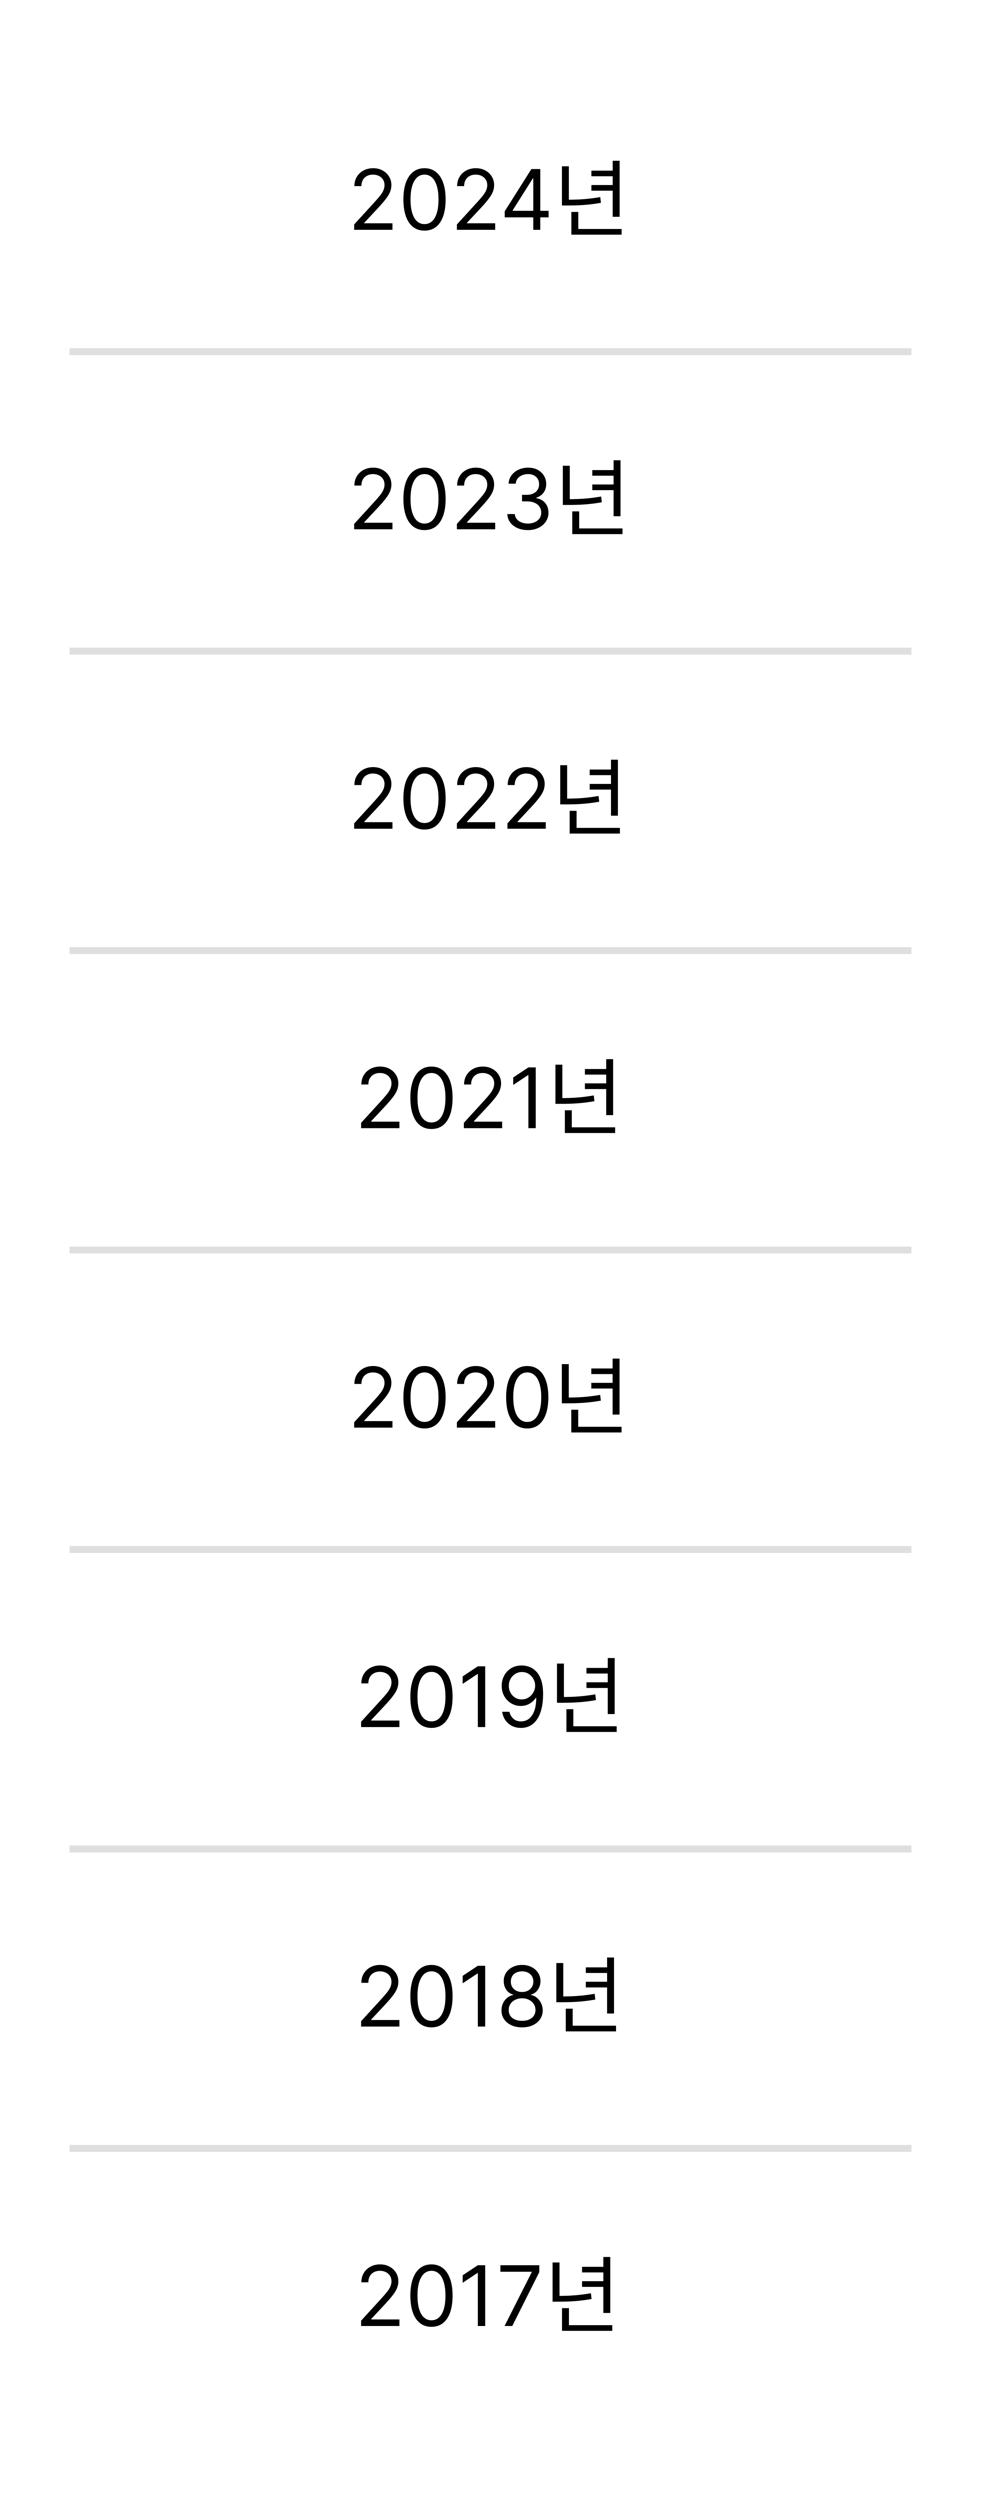 <svg width="141" height="359" viewBox="0 0 141 359" fill="none" xmlns="http://www.w3.org/2000/svg">
<g filter="url(#filter0_d_444_17275)">
<rect x="10" y="6" width="121" height="339" rx="5" fill="white" shape-rendering="crispEdges"/>
<path d="M50.903 29V28.233L53.784 25.079C54.122 24.71 54.401 24.389 54.619 24.116C54.838 23.841 55 23.582 55.105 23.341C55.213 23.097 55.267 22.841 55.267 22.574C55.267 22.267 55.193 22.001 55.045 21.777C54.901 21.553 54.702 21.379 54.449 21.257C54.196 21.135 53.912 21.074 53.597 21.074C53.261 21.074 52.969 21.143 52.719 21.283C52.472 21.419 52.28 21.611 52.144 21.858C52.01 22.105 51.943 22.395 51.943 22.727H50.938C50.938 22.216 51.055 21.767 51.291 21.381C51.527 20.994 51.848 20.693 52.254 20.477C52.663 20.261 53.122 20.153 53.631 20.153C54.142 20.153 54.595 20.261 54.99 20.477C55.385 20.693 55.695 20.984 55.919 21.351C56.144 21.717 56.256 22.125 56.256 22.574C56.256 22.895 56.197 23.209 56.081 23.516C55.967 23.82 55.769 24.159 55.484 24.534C55.203 24.906 54.812 25.361 54.312 25.898L52.352 27.994V28.062H56.409V29H50.903ZM61.016 29.119C60.374 29.119 59.827 28.945 59.375 28.595C58.923 28.243 58.578 27.733 58.34 27.065C58.101 26.395 57.981 25.585 57.981 24.636C57.981 23.693 58.101 22.888 58.34 22.22C58.581 21.55 58.928 21.038 59.379 20.686C59.834 20.331 60.379 20.153 61.016 20.153C61.652 20.153 62.196 20.331 62.648 20.686C63.102 21.038 63.449 21.55 63.688 22.22C63.929 22.888 64.05 23.693 64.05 24.636C64.05 25.585 63.93 26.395 63.692 27.065C63.453 27.733 63.108 28.243 62.656 28.595C62.205 28.945 61.658 29.119 61.016 29.119ZM61.016 28.182C61.652 28.182 62.146 27.875 62.499 27.261C62.851 26.648 63.027 25.773 63.027 24.636C63.027 23.881 62.946 23.237 62.784 22.706C62.625 22.175 62.395 21.77 62.094 21.491C61.795 21.213 61.436 21.074 61.016 21.074C60.385 21.074 59.892 21.385 59.537 22.007C59.182 22.626 59.004 23.503 59.004 24.636C59.004 25.392 59.084 26.034 59.243 26.562C59.402 27.091 59.631 27.493 59.929 27.768C60.23 28.044 60.592 28.182 61.016 28.182ZM65.669 29V28.233L68.55 25.079C68.888 24.71 69.166 24.389 69.385 24.116C69.604 23.841 69.766 23.582 69.871 23.341C69.979 23.097 70.033 22.841 70.033 22.574C70.033 22.267 69.959 22.001 69.811 21.777C69.666 21.553 69.467 21.379 69.215 21.257C68.962 21.135 68.678 21.074 68.362 21.074C68.027 21.074 67.734 21.143 67.484 21.283C67.237 21.419 67.046 21.611 66.909 21.858C66.776 22.105 66.709 22.395 66.709 22.727H65.703C65.703 22.216 65.821 21.767 66.057 21.381C66.293 20.994 66.614 20.693 67.02 20.477C67.429 20.261 67.888 20.153 68.396 20.153C68.908 20.153 69.361 20.261 69.756 20.477C70.151 20.693 70.46 20.984 70.685 21.351C70.909 21.717 71.021 22.125 71.021 22.574C71.021 22.895 70.963 23.209 70.847 23.516C70.733 23.82 70.534 24.159 70.25 24.534C69.969 24.906 69.578 25.361 69.078 25.898L67.118 27.994V28.062H71.175V29H65.669ZM72.543 27.21V26.341L76.378 20.273H77.008V21.619H76.582L73.685 26.204V26.273H78.849V27.21H72.543ZM76.651 29V26.946V26.541V20.273H77.656V29H76.651ZM88.063 19.088H89.059V27.128H88.063V19.088ZM85.003 20.504H88.435V21.308H85.003V20.504ZM82.123 28.88H89.347V29.696H82.123V28.88ZM82.123 26.432H83.119V29.252H82.123V26.432ZM80.767 19.88H81.763V24.992H80.767V19.88ZM80.767 24.68H81.583C83.131 24.68 84.583 24.596 86.275 24.296L86.371 25.124C84.631 25.436 83.179 25.508 81.583 25.508H80.767V24.68ZM85.003 22.568H88.435V23.384H85.003V22.568Z" fill="black"/>
<rect width="121" height="1" transform="matrix(1 0 0 -1 10 47)" fill="#DFDFDF"/>
<path d="M50.903 72V71.233L53.784 68.079C54.122 67.71 54.401 67.389 54.619 67.117C54.838 66.841 55 66.582 55.105 66.341C55.213 66.097 55.267 65.841 55.267 65.574C55.267 65.267 55.193 65.001 55.045 64.777C54.901 64.553 54.702 64.379 54.449 64.257C54.196 64.135 53.912 64.074 53.597 64.074C53.261 64.074 52.969 64.144 52.719 64.283C52.472 64.419 52.28 64.611 52.144 64.858C52.01 65.105 51.943 65.395 51.943 65.727H50.938C50.938 65.216 51.055 64.767 51.291 64.381C51.527 63.994 51.848 63.693 52.254 63.477C52.663 63.261 53.122 63.153 53.631 63.153C54.142 63.153 54.595 63.261 54.99 63.477C55.385 63.693 55.695 63.984 55.919 64.351C56.144 64.717 56.256 65.125 56.256 65.574C56.256 65.895 56.197 66.209 56.081 66.516C55.967 66.82 55.769 67.159 55.484 67.534C55.203 67.906 54.812 68.361 54.312 68.898L52.352 70.994V71.062H56.409V72H50.903ZM61.016 72.119C60.374 72.119 59.827 71.945 59.375 71.595C58.923 71.243 58.578 70.733 58.34 70.065C58.101 69.395 57.981 68.585 57.981 67.636C57.981 66.693 58.101 65.888 58.34 65.22C58.581 64.55 58.928 64.038 59.379 63.686C59.834 63.331 60.379 63.153 61.016 63.153C61.652 63.153 62.196 63.331 62.648 63.686C63.102 64.038 63.449 64.55 63.688 65.22C63.929 65.888 64.05 66.693 64.05 67.636C64.05 68.585 63.93 69.395 63.692 70.065C63.453 70.733 63.108 71.243 62.656 71.595C62.205 71.945 61.658 72.119 61.016 72.119ZM61.016 71.182C61.652 71.182 62.146 70.875 62.499 70.261C62.851 69.648 63.027 68.773 63.027 67.636C63.027 66.881 62.946 66.237 62.784 65.706C62.625 65.175 62.395 64.77 62.094 64.492C61.795 64.213 61.436 64.074 61.016 64.074C60.385 64.074 59.892 64.385 59.537 65.007C59.182 65.626 59.004 66.503 59.004 67.636C59.004 68.392 59.084 69.034 59.243 69.562C59.402 70.091 59.631 70.493 59.929 70.769C60.23 71.044 60.592 71.182 61.016 71.182ZM65.669 72V71.233L68.55 68.079C68.888 67.71 69.166 67.389 69.385 67.117C69.604 66.841 69.766 66.582 69.871 66.341C69.979 66.097 70.033 65.841 70.033 65.574C70.033 65.267 69.959 65.001 69.811 64.777C69.666 64.553 69.467 64.379 69.215 64.257C68.962 64.135 68.678 64.074 68.362 64.074C68.027 64.074 67.734 64.144 67.484 64.283C67.237 64.419 67.046 64.611 66.909 64.858C66.776 65.105 66.709 65.395 66.709 65.727H65.703C65.703 65.216 65.821 64.767 66.057 64.381C66.293 63.994 66.614 63.693 67.02 63.477C67.429 63.261 67.888 63.153 68.396 63.153C68.908 63.153 69.361 63.261 69.756 63.477C70.151 63.693 70.46 63.984 70.685 64.351C70.909 64.717 71.021 65.125 71.021 65.574C71.021 65.895 70.963 66.209 70.847 66.516C70.733 66.82 70.534 67.159 70.25 67.534C69.969 67.906 69.578 68.361 69.078 68.898L67.118 70.994V71.062H71.175V72H65.669ZM75.883 72.119C75.321 72.119 74.82 72.023 74.379 71.829C73.942 71.636 73.594 71.368 73.335 71.024C73.079 70.678 72.94 70.276 72.918 69.818H73.992C74.014 70.099 74.111 70.342 74.281 70.547C74.452 70.749 74.675 70.905 74.95 71.016C75.226 71.126 75.531 71.182 75.867 71.182C76.242 71.182 76.574 71.117 76.864 70.986C77.153 70.855 77.381 70.673 77.546 70.44C77.71 70.207 77.793 69.938 77.793 69.631C77.793 69.31 77.713 69.027 77.554 68.783C77.395 68.535 77.162 68.342 76.855 68.203C76.548 68.064 76.173 67.994 75.73 67.994H75.031V67.057H75.73C76.077 67.057 76.381 66.994 76.642 66.869C76.906 66.744 77.112 66.568 77.26 66.341C77.41 66.114 77.486 65.847 77.486 65.54C77.486 65.244 77.421 64.987 77.29 64.769C77.159 64.55 76.974 64.379 76.736 64.257C76.5 64.135 76.222 64.074 75.901 64.074C75.599 64.074 75.315 64.129 75.048 64.24C74.784 64.348 74.568 64.506 74.401 64.713C74.233 64.918 74.142 65.165 74.128 65.454H73.105C73.122 64.997 73.26 64.597 73.519 64.253C73.777 63.906 74.115 63.636 74.533 63.443C74.953 63.25 75.415 63.153 75.918 63.153C76.457 63.153 76.921 63.263 77.307 63.481C77.693 63.697 77.99 63.983 78.197 64.338C78.405 64.693 78.508 65.077 78.508 65.489C78.508 65.98 78.379 66.399 78.121 66.746C77.865 67.092 77.517 67.332 77.077 67.466V67.534C77.628 67.625 78.058 67.859 78.368 68.237C78.678 68.612 78.832 69.077 78.832 69.631C78.832 70.105 78.703 70.531 78.445 70.909C78.189 71.284 77.84 71.579 77.396 71.796C76.953 72.011 76.449 72.119 75.883 72.119ZM88.192 62.088H89.188V70.128H88.192V62.088ZM85.132 63.504H88.564V64.308H85.132V63.504ZM82.252 71.88H89.476V72.696H82.252V71.88ZM82.252 69.432H83.248V72.252H82.252V69.432ZM80.896 62.88H81.892V67.992H80.896V62.88ZM80.896 67.68H81.712C83.26 67.68 84.712 67.596 86.404 67.296L86.5 68.124C84.76 68.436 83.308 68.508 81.712 68.508H80.896V67.68ZM85.132 65.568H88.564V66.384H85.132V65.568Z" fill="black"/>
<rect width="121" height="1" transform="matrix(1 0 0 -1 10 90)" fill="#DFDFDF"/>
<path d="M50.903 115V114.233L53.784 111.08C54.122 110.71 54.401 110.389 54.619 110.116C54.838 109.841 55 109.582 55.105 109.341C55.213 109.097 55.267 108.841 55.267 108.574C55.267 108.267 55.193 108.001 55.045 107.777C54.901 107.553 54.702 107.379 54.449 107.257C54.196 107.135 53.912 107.074 53.597 107.074C53.261 107.074 52.969 107.143 52.719 107.283C52.472 107.419 52.28 107.611 52.144 107.858C52.01 108.105 51.943 108.395 51.943 108.727H50.938C50.938 108.216 51.055 107.767 51.291 107.381C51.527 106.994 51.848 106.693 52.254 106.477C52.663 106.261 53.122 106.153 53.631 106.153C54.142 106.153 54.595 106.261 54.99 106.477C55.385 106.693 55.695 106.984 55.919 107.351C56.144 107.717 56.256 108.125 56.256 108.574C56.256 108.895 56.197 109.209 56.081 109.516C55.967 109.82 55.769 110.159 55.484 110.534C55.203 110.906 54.812 111.361 54.312 111.898L52.352 113.994V114.062H56.409V115H50.903ZM61.016 115.119C60.374 115.119 59.827 114.945 59.375 114.595C58.923 114.243 58.578 113.733 58.34 113.065C58.101 112.395 57.981 111.585 57.981 110.636C57.981 109.693 58.101 108.888 58.34 108.22C58.581 107.55 58.928 107.038 59.379 106.686C59.834 106.331 60.379 106.153 61.016 106.153C61.652 106.153 62.196 106.331 62.648 106.686C63.102 107.038 63.449 107.55 63.688 108.22C63.929 108.888 64.05 109.693 64.05 110.636C64.05 111.585 63.93 112.395 63.692 113.065C63.453 113.733 63.108 114.243 62.656 114.595C62.205 114.945 61.658 115.119 61.016 115.119ZM61.016 114.182C61.652 114.182 62.146 113.875 62.499 113.261C62.851 112.648 63.027 111.773 63.027 110.636C63.027 109.881 62.946 109.237 62.784 108.706C62.625 108.175 62.395 107.77 62.094 107.491C61.795 107.213 61.436 107.074 61.016 107.074C60.385 107.074 59.892 107.385 59.537 108.007C59.182 108.626 59.004 109.503 59.004 110.636C59.004 111.392 59.084 112.034 59.243 112.562C59.402 113.091 59.631 113.493 59.929 113.768C60.23 114.044 60.592 114.182 61.016 114.182ZM65.669 115V114.233L68.55 111.08C68.888 110.71 69.166 110.389 69.385 110.116C69.604 109.841 69.766 109.582 69.871 109.341C69.979 109.097 70.033 108.841 70.033 108.574C70.033 108.267 69.959 108.001 69.811 107.777C69.666 107.553 69.467 107.379 69.215 107.257C68.962 107.135 68.678 107.074 68.362 107.074C68.027 107.074 67.734 107.143 67.484 107.283C67.237 107.419 67.046 107.611 66.909 107.858C66.776 108.105 66.709 108.395 66.709 108.727H65.703C65.703 108.216 65.821 107.767 66.057 107.381C66.293 106.994 66.614 106.693 67.02 106.477C67.429 106.261 67.888 106.153 68.396 106.153C68.908 106.153 69.361 106.261 69.756 106.477C70.151 106.693 70.46 106.984 70.685 107.351C70.909 107.717 71.021 108.125 71.021 108.574C71.021 108.895 70.963 109.209 70.847 109.516C70.733 109.82 70.534 110.159 70.25 110.534C69.969 110.906 69.578 111.361 69.078 111.898L67.118 113.994V114.062H71.175V115H65.669ZM72.935 115V114.233L75.815 111.08C76.153 110.71 76.432 110.389 76.651 110.116C76.869 109.841 77.031 109.582 77.136 109.341C77.244 109.097 77.298 108.841 77.298 108.574C77.298 108.267 77.224 108.001 77.077 107.777C76.932 107.553 76.733 107.379 76.48 107.257C76.227 107.135 75.943 107.074 75.628 107.074C75.293 107.074 75 107.143 74.75 107.283C74.503 107.419 74.311 107.611 74.175 107.858C74.041 108.105 73.974 108.395 73.974 108.727H72.969C72.969 108.216 73.087 107.767 73.322 107.381C73.558 106.994 73.879 106.693 74.285 106.477C74.695 106.261 75.153 106.153 75.662 106.153C76.173 106.153 76.626 106.261 77.021 106.477C77.416 106.693 77.726 106.984 77.95 107.351C78.175 107.717 78.287 108.125 78.287 108.574C78.287 108.895 78.229 109.209 78.112 109.516C77.999 109.82 77.8 110.159 77.516 110.534C77.234 110.906 76.844 111.361 76.344 111.898L74.383 113.994V114.062H78.44V115H72.935ZM87.817 105.088H88.813V113.128H87.817V105.088ZM84.757 106.504H88.189V107.308H84.757V106.504ZM81.877 114.88H89.101V115.696H81.877V114.88ZM81.877 112.432H82.873V115.252H81.877V112.432ZM80.521 105.88H81.517V110.992H80.521V105.88ZM80.521 110.68H81.337C82.885 110.68 84.337 110.596 86.029 110.296L86.125 111.124C84.385 111.436 82.933 111.508 81.337 111.508H80.521V110.68ZM84.757 108.568H88.189V109.384H84.757V108.568Z" fill="black"/>
<rect width="121" height="1" transform="matrix(1 0 0 -1 10 133)" fill="#DFDFDF"/>
<path d="M51.903 158V157.233L54.784 154.08C55.122 153.71 55.401 153.389 55.619 153.116C55.838 152.841 56 152.582 56.105 152.341C56.213 152.097 56.267 151.841 56.267 151.574C56.267 151.267 56.193 151.001 56.045 150.777C55.901 150.553 55.702 150.379 55.449 150.257C55.196 150.135 54.912 150.074 54.597 150.074C54.261 150.074 53.969 150.143 53.719 150.283C53.472 150.419 53.28 150.611 53.144 150.858C53.01 151.105 52.943 151.395 52.943 151.727H51.938C51.938 151.216 52.055 150.767 52.291 150.381C52.527 149.994 52.848 149.693 53.254 149.477C53.663 149.261 54.122 149.153 54.631 149.153C55.142 149.153 55.595 149.261 55.99 149.477C56.385 149.693 56.695 149.984 56.919 150.351C57.144 150.717 57.256 151.125 57.256 151.574C57.256 151.895 57.197 152.209 57.081 152.516C56.967 152.82 56.769 153.159 56.484 153.534C56.203 153.906 55.812 154.361 55.312 154.898L53.352 156.994V157.062H57.409V158H51.903ZM62.016 158.119C61.374 158.119 60.827 157.945 60.375 157.595C59.923 157.243 59.578 156.733 59.34 156.065C59.101 155.395 58.981 154.585 58.981 153.636C58.981 152.693 59.101 151.888 59.34 151.22C59.581 150.55 59.928 150.038 60.379 149.686C60.834 149.331 61.379 149.153 62.016 149.153C62.652 149.153 63.196 149.331 63.648 149.686C64.102 150.038 64.449 150.55 64.688 151.22C64.929 151.888 65.05 152.693 65.05 153.636C65.05 154.585 64.93 155.395 64.692 156.065C64.453 156.733 64.108 157.243 63.656 157.595C63.205 157.945 62.658 158.119 62.016 158.119ZM62.016 157.182C62.652 157.182 63.146 156.875 63.499 156.261C63.851 155.648 64.027 154.773 64.027 153.636C64.027 152.881 63.946 152.237 63.784 151.706C63.625 151.175 63.395 150.77 63.094 150.491C62.795 150.213 62.436 150.074 62.016 150.074C61.385 150.074 60.892 150.385 60.537 151.007C60.182 151.626 60.004 152.503 60.004 153.636C60.004 154.392 60.084 155.034 60.243 155.562C60.402 156.091 60.631 156.493 60.929 156.768C61.23 157.044 61.592 157.182 62.016 157.182ZM66.669 158V157.233L69.55 154.08C69.888 153.71 70.166 153.389 70.385 153.116C70.604 152.841 70.766 152.582 70.871 152.341C70.979 152.097 71.033 151.841 71.033 151.574C71.033 151.267 70.959 151.001 70.811 150.777C70.666 150.553 70.467 150.379 70.215 150.257C69.962 150.135 69.678 150.074 69.362 150.074C69.027 150.074 68.734 150.143 68.484 150.283C68.237 150.419 68.046 150.611 67.909 150.858C67.776 151.105 67.709 151.395 67.709 151.727H66.703C66.703 151.216 66.821 150.767 67.057 150.381C67.293 149.994 67.614 149.693 68.02 149.477C68.429 149.261 68.888 149.153 69.396 149.153C69.908 149.153 70.361 149.261 70.756 149.477C71.151 149.693 71.46 149.984 71.685 150.351C71.909 150.717 72.021 151.125 72.021 151.574C72.021 151.895 71.963 152.209 71.847 152.516C71.733 152.82 71.534 153.159 71.25 153.534C70.969 153.906 70.578 154.361 70.078 154.898L68.118 156.994V157.062H72.175V158H66.669ZM77.003 149.273V158H75.946V150.381H75.895L73.764 151.795V150.722L75.946 149.273H77.003ZM87.129 148.088H88.125V156.128H87.129V148.088ZM84.069 149.504H87.501V150.308H84.069V149.504ZM81.189 157.88H88.413V158.696H81.189V157.88ZM81.189 155.432H82.185V158.252H81.189V155.432ZM79.833 148.88H80.829V153.992H79.833V148.88ZM79.833 153.68H80.649C82.197 153.68 83.649 153.596 85.341 153.296L85.437 154.124C83.697 154.436 82.245 154.508 80.649 154.508H79.833V153.68ZM84.069 151.568H87.501V152.384H84.069V151.568Z" fill="black"/>
<rect width="121" height="1" transform="matrix(1 0 0 -1 10 176)" fill="#DFDFDF"/>
<path d="M50.903 201V200.233L53.784 197.08C54.122 196.71 54.401 196.389 54.619 196.116C54.838 195.841 55 195.582 55.105 195.341C55.213 195.097 55.267 194.841 55.267 194.574C55.267 194.267 55.193 194.001 55.045 193.777C54.901 193.553 54.702 193.379 54.449 193.257C54.196 193.135 53.912 193.074 53.597 193.074C53.261 193.074 52.969 193.143 52.719 193.283C52.472 193.419 52.28 193.611 52.144 193.858C52.01 194.105 51.943 194.395 51.943 194.727H50.938C50.938 194.216 51.055 193.767 51.291 193.381C51.527 192.994 51.848 192.693 52.254 192.477C52.663 192.261 53.122 192.153 53.631 192.153C54.142 192.153 54.595 192.261 54.99 192.477C55.385 192.693 55.695 192.984 55.919 193.351C56.144 193.717 56.256 194.125 56.256 194.574C56.256 194.895 56.197 195.209 56.081 195.516C55.967 195.82 55.769 196.159 55.484 196.534C55.203 196.906 54.812 197.361 54.312 197.898L52.352 199.994V200.062H56.409V201H50.903ZM61.016 201.119C60.374 201.119 59.827 200.945 59.375 200.595C58.923 200.243 58.578 199.733 58.34 199.065C58.101 198.395 57.981 197.585 57.981 196.636C57.981 195.693 58.101 194.888 58.34 194.22C58.581 193.55 58.928 193.038 59.379 192.686C59.834 192.331 60.379 192.153 61.016 192.153C61.652 192.153 62.196 192.331 62.648 192.686C63.102 193.038 63.449 193.55 63.688 194.22C63.929 194.888 64.05 195.693 64.05 196.636C64.05 197.585 63.93 198.395 63.692 199.065C63.453 199.733 63.108 200.243 62.656 200.595C62.205 200.945 61.658 201.119 61.016 201.119ZM61.016 200.182C61.652 200.182 62.146 199.875 62.499 199.261C62.851 198.648 63.027 197.773 63.027 196.636C63.027 195.881 62.946 195.237 62.784 194.706C62.625 194.175 62.395 193.77 62.094 193.491C61.795 193.213 61.436 193.074 61.016 193.074C60.385 193.074 59.892 193.385 59.537 194.007C59.182 194.626 59.004 195.503 59.004 196.636C59.004 197.392 59.084 198.034 59.243 198.562C59.402 199.091 59.631 199.493 59.929 199.768C60.23 200.044 60.592 200.182 61.016 200.182ZM65.669 201V200.233L68.55 197.08C68.888 196.71 69.166 196.389 69.385 196.116C69.604 195.841 69.766 195.582 69.871 195.341C69.979 195.097 70.033 194.841 70.033 194.574C70.033 194.267 69.959 194.001 69.811 193.777C69.666 193.553 69.467 193.379 69.215 193.257C68.962 193.135 68.678 193.074 68.362 193.074C68.027 193.074 67.734 193.143 67.484 193.283C67.237 193.419 67.046 193.611 66.909 193.858C66.776 194.105 66.709 194.395 66.709 194.727H65.703C65.703 194.216 65.821 193.767 66.057 193.381C66.293 192.994 66.614 192.693 67.02 192.477C67.429 192.261 67.888 192.153 68.396 192.153C68.908 192.153 69.361 192.261 69.756 192.477C70.151 192.693 70.46 192.984 70.685 193.351C70.909 193.717 71.021 194.125 71.021 194.574C71.021 194.895 70.963 195.209 70.847 195.516C70.733 195.82 70.534 196.159 70.25 196.534C69.969 196.906 69.578 197.361 69.078 197.898L67.118 199.994V200.062H71.175V201H65.669ZM75.781 201.119C75.139 201.119 74.592 200.945 74.141 200.595C73.689 200.243 73.344 199.733 73.105 199.065C72.867 198.395 72.747 197.585 72.747 196.636C72.747 195.693 72.867 194.888 73.105 194.22C73.347 193.55 73.693 193.038 74.145 192.686C74.599 192.331 75.145 192.153 75.781 192.153C76.418 192.153 76.962 192.331 77.413 192.686C77.868 193.038 78.215 193.55 78.453 194.22C78.695 194.888 78.815 195.693 78.815 196.636C78.815 197.585 78.696 198.395 78.457 199.065C78.219 199.733 77.874 200.243 77.422 200.595C76.97 200.945 76.423 201.119 75.781 201.119ZM75.781 200.182C76.418 200.182 76.912 199.875 77.264 199.261C77.617 198.648 77.793 197.773 77.793 196.636C77.793 195.881 77.712 195.237 77.55 194.706C77.391 194.175 77.16 193.77 76.859 193.491C76.561 193.213 76.202 193.074 75.781 193.074C75.151 193.074 74.658 193.385 74.303 194.007C73.947 194.626 73.77 195.503 73.77 196.636C73.77 197.392 73.849 198.034 74.008 198.562C74.168 199.091 74.396 199.493 74.695 199.768C74.996 200.044 75.358 200.182 75.781 200.182ZM88.051 191.088H89.047V199.128H88.051V191.088ZM84.991 192.504H88.423V193.308H84.991V192.504ZM82.111 200.88H89.335V201.696H82.111V200.88ZM82.111 198.432H83.107V201.252H82.111V198.432ZM80.755 191.88H81.751V196.992H80.755V191.88ZM80.755 196.68H81.571C83.119 196.68 84.571 196.596 86.263 196.296L86.359 197.124C84.619 197.436 83.167 197.508 81.571 197.508H80.755V196.68ZM84.991 194.568H88.423V195.384H84.991V194.568Z" fill="black"/>
<rect width="121" height="1" transform="matrix(1 0 0 -1 10 219)" fill="#DFDFDF"/>
<path d="M51.903 244V243.233L54.784 240.08C55.122 239.71 55.401 239.389 55.619 239.116C55.838 238.841 56 238.582 56.105 238.341C56.213 238.097 56.267 237.841 56.267 237.574C56.267 237.267 56.193 237.001 56.045 236.777C55.901 236.553 55.702 236.379 55.449 236.257C55.196 236.135 54.912 236.074 54.597 236.074C54.261 236.074 53.969 236.143 53.719 236.283C53.472 236.419 53.28 236.611 53.144 236.858C53.01 237.105 52.943 237.395 52.943 237.727H51.938C51.938 237.216 52.055 236.767 52.291 236.381C52.527 235.994 52.848 235.693 53.254 235.477C53.663 235.261 54.122 235.153 54.631 235.153C55.142 235.153 55.595 235.261 55.99 235.477C56.385 235.693 56.695 235.984 56.919 236.351C57.144 236.717 57.256 237.125 57.256 237.574C57.256 237.895 57.197 238.209 57.081 238.516C56.967 238.82 56.769 239.159 56.484 239.534C56.203 239.906 55.812 240.361 55.312 240.898L53.352 242.994V243.062H57.409V244H51.903ZM62.016 244.119C61.374 244.119 60.827 243.945 60.375 243.595C59.923 243.243 59.578 242.733 59.34 242.065C59.101 241.395 58.981 240.585 58.981 239.636C58.981 238.693 59.101 237.888 59.34 237.22C59.581 236.55 59.928 236.038 60.379 235.686C60.834 235.331 61.379 235.153 62.016 235.153C62.652 235.153 63.196 235.331 63.648 235.686C64.102 236.038 64.449 236.55 64.688 237.22C64.929 237.888 65.05 238.693 65.05 239.636C65.05 240.585 64.93 241.395 64.692 242.065C64.453 242.733 64.108 243.243 63.656 243.595C63.205 243.945 62.658 244.119 62.016 244.119ZM62.016 243.182C62.652 243.182 63.146 242.875 63.499 242.261C63.851 241.648 64.027 240.773 64.027 239.636C64.027 238.881 63.946 238.237 63.784 237.706C63.625 237.175 63.395 236.77 63.094 236.491C62.795 236.213 62.436 236.074 62.016 236.074C61.385 236.074 60.892 236.385 60.537 237.007C60.182 237.626 60.004 238.503 60.004 239.636C60.004 240.392 60.084 241.034 60.243 241.562C60.402 242.091 60.631 242.493 60.929 242.768C61.23 243.044 61.592 243.182 62.016 243.182ZM69.737 235.273V244H68.68V236.381H68.629L66.499 237.795V236.722L68.68 235.273H69.737ZM75.026 235.153C75.383 235.156 75.742 235.224 76.099 235.358C76.457 235.491 76.784 235.713 77.079 236.023C77.375 236.33 77.612 236.749 77.791 237.28C77.97 237.811 78.06 238.477 78.06 239.278C78.06 240.054 77.986 240.743 77.838 241.345C77.693 241.945 77.483 242.45 77.207 242.862C76.935 243.274 76.602 243.587 76.21 243.8C75.821 244.013 75.381 244.119 74.889 244.119C74.401 244.119 73.965 244.023 73.581 243.83C73.2 243.634 72.888 243.362 72.644 243.016C72.402 242.666 72.247 242.261 72.179 241.801H73.219C73.312 242.202 73.499 242.533 73.777 242.794C74.058 243.053 74.429 243.182 74.889 243.182C75.562 243.182 76.094 242.888 76.483 242.3C76.875 241.712 77.071 240.881 77.071 239.807H77.003C76.844 240.045 76.655 240.251 76.436 240.425C76.217 240.598 75.974 240.732 75.707 240.825C75.44 240.919 75.156 240.966 74.855 240.966C74.355 240.966 73.896 240.842 73.479 240.595C73.064 240.345 72.731 240.003 72.481 239.568C72.234 239.131 72.111 238.631 72.111 238.068C72.111 237.534 72.23 237.045 72.469 236.602C72.71 236.156 73.048 235.801 73.483 235.537C73.921 235.273 74.435 235.145 75.026 235.153ZM75.026 236.091C74.668 236.091 74.345 236.18 74.058 236.359C73.774 236.536 73.548 236.774 73.381 237.075C73.216 237.374 73.133 237.705 73.133 238.068C73.133 238.432 73.213 238.763 73.372 239.061C73.534 239.357 73.754 239.592 74.033 239.768C74.314 239.942 74.633 240.028 74.992 240.028C75.261 240.028 75.513 239.976 75.746 239.871C75.979 239.763 76.182 239.616 76.355 239.432C76.531 239.244 76.669 239.033 76.769 238.797C76.868 238.558 76.918 238.31 76.918 238.051C76.918 237.71 76.835 237.391 76.671 237.092C76.508 236.794 76.284 236.553 75.997 236.368C75.713 236.183 75.389 236.091 75.026 236.091ZM87.352 234.088H88.348V242.128H87.352V234.088ZM84.292 235.504H87.724V236.308H84.292V235.504ZM81.412 243.88H88.636V244.696H81.412V243.88ZM81.412 241.432H82.408V244.252H81.412V241.432ZM80.056 234.88H81.052V239.992H80.056V234.88ZM80.056 239.68H80.872C82.42 239.68 83.872 239.596 85.564 239.296L85.66 240.124C83.92 240.436 82.468 240.508 80.872 240.508H80.056V239.68ZM84.292 237.568H87.724V238.384H84.292V237.568Z" fill="black"/>
<rect width="121" height="1" transform="matrix(1 0 0 -1 10 262)" fill="#DFDFDF"/>
<path d="M51.903 287V286.233L54.784 283.08C55.122 282.71 55.401 282.389 55.619 282.116C55.838 281.841 56 281.582 56.105 281.341C56.213 281.097 56.267 280.841 56.267 280.574C56.267 280.267 56.193 280.001 56.045 279.777C55.901 279.553 55.702 279.379 55.449 279.257C55.196 279.135 54.912 279.074 54.597 279.074C54.261 279.074 53.969 279.143 53.719 279.283C53.472 279.419 53.28 279.611 53.144 279.858C53.01 280.105 52.943 280.395 52.943 280.727H51.938C51.938 280.216 52.055 279.767 52.291 279.381C52.527 278.994 52.848 278.693 53.254 278.477C53.663 278.261 54.122 278.153 54.631 278.153C55.142 278.153 55.595 278.261 55.99 278.477C56.385 278.693 56.695 278.984 56.919 279.351C57.144 279.717 57.256 280.125 57.256 280.574C57.256 280.895 57.197 281.209 57.081 281.516C56.967 281.82 56.769 282.159 56.484 282.534C56.203 282.906 55.812 283.361 55.312 283.898L53.352 285.994V286.062H57.409V287H51.903ZM62.016 287.119C61.374 287.119 60.827 286.945 60.375 286.595C59.923 286.243 59.578 285.733 59.34 285.065C59.101 284.395 58.981 283.585 58.981 282.636C58.981 281.693 59.101 280.888 59.34 280.22C59.581 279.55 59.928 279.038 60.379 278.686C60.834 278.331 61.379 278.153 62.016 278.153C62.652 278.153 63.196 278.331 63.648 278.686C64.102 279.038 64.449 279.55 64.688 280.22C64.929 280.888 65.05 281.693 65.05 282.636C65.05 283.585 64.93 284.395 64.692 285.065C64.453 285.733 64.108 286.243 63.656 286.595C63.205 286.945 62.658 287.119 62.016 287.119ZM62.016 286.182C62.652 286.182 63.146 285.875 63.499 285.261C63.851 284.648 64.027 283.773 64.027 282.636C64.027 281.881 63.946 281.237 63.784 280.706C63.625 280.175 63.395 279.77 63.094 279.491C62.795 279.213 62.436 279.074 62.016 279.074C61.385 279.074 60.892 279.385 60.537 280.007C60.182 280.626 60.004 281.503 60.004 282.636C60.004 283.392 60.084 284.034 60.243 284.562C60.402 285.091 60.631 285.493 60.929 285.768C61.23 286.044 61.592 286.182 62.016 286.182ZM69.737 278.273V287H68.68V279.381H68.629L66.499 280.795V279.722L68.68 278.273H69.737ZM75.043 287.119C74.457 287.119 73.94 287.016 73.492 286.808C73.046 286.598 72.697 286.31 72.447 285.943C72.197 285.574 72.074 285.153 72.077 284.682C72.074 284.312 72.146 283.972 72.294 283.659C72.442 283.344 72.644 283.081 72.899 282.871C73.158 282.658 73.446 282.523 73.764 282.466V282.415C73.347 282.307 73.014 282.072 72.767 281.712C72.52 281.348 72.398 280.935 72.401 280.472C72.398 280.028 72.51 279.632 72.737 279.283C72.965 278.933 73.277 278.658 73.675 278.456C74.075 278.254 74.531 278.153 75.043 278.153C75.548 278.153 76 278.254 76.398 278.456C76.796 278.658 77.108 278.933 77.335 279.283C77.565 279.632 77.682 280.028 77.685 280.472C77.682 280.935 77.555 281.348 77.305 281.712C77.058 282.072 76.73 282.307 76.321 282.415V282.466C76.636 282.523 76.921 282.658 77.173 282.871C77.426 283.081 77.628 283.344 77.778 283.659C77.929 283.972 78.006 284.312 78.008 284.682C78.006 285.153 77.878 285.574 77.625 285.943C77.375 286.31 77.027 286.598 76.581 286.808C76.138 287.016 75.625 287.119 75.043 287.119ZM75.043 286.182C75.438 286.182 75.778 286.118 76.065 285.99C76.352 285.862 76.574 285.682 76.73 285.449C76.886 285.216 76.966 284.943 76.969 284.631C76.966 284.301 76.881 284.01 76.713 283.757C76.546 283.504 76.317 283.305 76.027 283.161C75.74 283.016 75.412 282.943 75.043 282.943C74.671 282.943 74.338 283.016 74.046 283.161C73.756 283.305 73.527 283.504 73.359 283.757C73.195 284.01 73.114 284.301 73.117 284.631C73.114 284.943 73.189 285.216 73.342 285.449C73.499 285.682 73.722 285.862 74.011 285.99C74.301 286.118 74.645 286.182 75.043 286.182ZM75.043 282.04C75.355 282.04 75.632 281.977 75.874 281.852C76.118 281.727 76.31 281.553 76.449 281.328C76.588 281.104 76.659 280.841 76.662 280.54C76.659 280.244 76.59 279.987 76.453 279.768C76.317 279.547 76.128 279.376 75.886 279.257C75.645 279.135 75.364 279.074 75.043 279.074C74.716 279.074 74.43 279.135 74.186 279.257C73.942 279.376 73.753 279.547 73.619 279.768C73.486 279.987 73.421 280.244 73.423 280.54C73.421 280.841 73.487 281.104 73.624 281.328C73.763 281.553 73.954 281.727 74.199 281.852C74.443 281.977 74.724 282.04 75.043 282.04ZM87.258 277.088H88.254V285.128H87.258V277.088ZM84.198 278.504H87.63V279.308H84.198V278.504ZM81.318 286.88H88.542V287.696H81.318V286.88ZM81.318 284.432H82.314V287.252H81.318V284.432ZM79.962 277.88H80.958V282.992H79.962V277.88ZM79.962 282.68H80.778C82.326 282.68 83.778 282.596 85.47 282.296L85.566 283.124C83.826 283.436 82.374 283.508 80.778 283.508H79.962V282.68ZM84.198 280.568H87.63V281.384H84.198V280.568Z" fill="black"/>
<rect width="121" height="1" transform="matrix(1 0 0 -1 10 305)" fill="#DFDFDF"/>
<path d="M51.903 330V329.233L54.784 326.08C55.122 325.71 55.401 325.389 55.619 325.116C55.838 324.841 56 324.582 56.105 324.341C56.213 324.097 56.267 323.841 56.267 323.574C56.267 323.267 56.193 323.001 56.045 322.777C55.901 322.553 55.702 322.379 55.449 322.257C55.196 322.135 54.912 322.074 54.597 322.074C54.261 322.074 53.969 322.143 53.719 322.283C53.472 322.419 53.28 322.611 53.144 322.858C53.01 323.105 52.943 323.395 52.943 323.727H51.938C51.938 323.216 52.055 322.767 52.291 322.381C52.527 321.994 52.848 321.693 53.254 321.477C53.663 321.261 54.122 321.153 54.631 321.153C55.142 321.153 55.595 321.261 55.99 321.477C56.385 321.693 56.695 321.984 56.919 322.351C57.144 322.717 57.256 323.125 57.256 323.574C57.256 323.895 57.197 324.209 57.081 324.516C56.967 324.82 56.769 325.159 56.484 325.534C56.203 325.906 55.812 326.361 55.312 326.898L53.352 328.994V329.062H57.409V330H51.903ZM62.016 330.119C61.374 330.119 60.827 329.945 60.375 329.595C59.923 329.243 59.578 328.733 59.34 328.065C59.101 327.395 58.981 326.585 58.981 325.636C58.981 324.693 59.101 323.888 59.34 323.22C59.581 322.55 59.928 322.038 60.379 321.686C60.834 321.331 61.379 321.153 62.016 321.153C62.652 321.153 63.196 321.331 63.648 321.686C64.102 322.038 64.449 322.55 64.688 323.22C64.929 323.888 65.05 324.693 65.05 325.636C65.05 326.585 64.93 327.395 64.692 328.065C64.453 328.733 64.108 329.243 63.656 329.595C63.205 329.945 62.658 330.119 62.016 330.119ZM62.016 329.182C62.652 329.182 63.146 328.875 63.499 328.261C63.851 327.648 64.027 326.773 64.027 325.636C64.027 324.881 63.946 324.237 63.784 323.706C63.625 323.175 63.395 322.77 63.094 322.491C62.795 322.213 62.436 322.074 62.016 322.074C61.385 322.074 60.892 322.385 60.537 323.007C60.182 323.626 60.004 324.503 60.004 325.636C60.004 326.392 60.084 327.034 60.243 327.562C60.402 328.091 60.631 328.493 60.929 328.768C61.23 329.044 61.592 329.182 62.016 329.182ZM69.737 321.273V330H68.68V322.381H68.629L66.499 323.795V322.722L68.68 321.273H69.737ZM72.52 330L76.423 322.278V322.21H71.923V321.273H77.514V322.261L73.628 330H72.52ZM86.719 320.088H87.715V328.128H86.719V320.088ZM83.659 321.504H87.091V322.308H83.659V321.504ZM80.779 329.88H88.003V330.696H80.779V329.88ZM80.779 327.432H81.775V330.252H80.779V327.432ZM79.423 320.88H80.419V325.992H79.423V320.88ZM79.423 325.68H80.239C81.787 325.68 83.239 325.596 84.931 325.296L85.027 326.124C83.287 326.436 81.835 326.508 80.239 326.508H79.423V325.68ZM83.659 323.568H87.091V324.384H83.659V323.568Z" fill="black"/>
</g>
<defs>
<filter id="filter0_d_444_17275" x="0" y="0" width="141" height="359" filterUnits="userSpaceOnUse" color-interpolation-filters="sRGB">
<feFlood flood-opacity="0" result="BackgroundImageFix"/>
<feColorMatrix in="SourceAlpha" type="matrix" values="0 0 0 0 0 0 0 0 0 0 0 0 0 0 0 0 0 0 127 0" result="hardAlpha"/>
<feOffset dy="4"/>
<feGaussianBlur stdDeviation="5"/>
<feComposite in2="hardAlpha" operator="out"/>
<feColorMatrix type="matrix" values="0 0 0 0 0 0 0 0 0 0 0 0 0 0 0 0 0 0 0.1 0"/>
<feBlend mode="normal" in2="BackgroundImageFix" result="effect1_dropShadow_444_17275"/>
<feBlend mode="normal" in="SourceGraphic" in2="effect1_dropShadow_444_17275" result="shape"/>
</filter>
</defs>
</svg>
